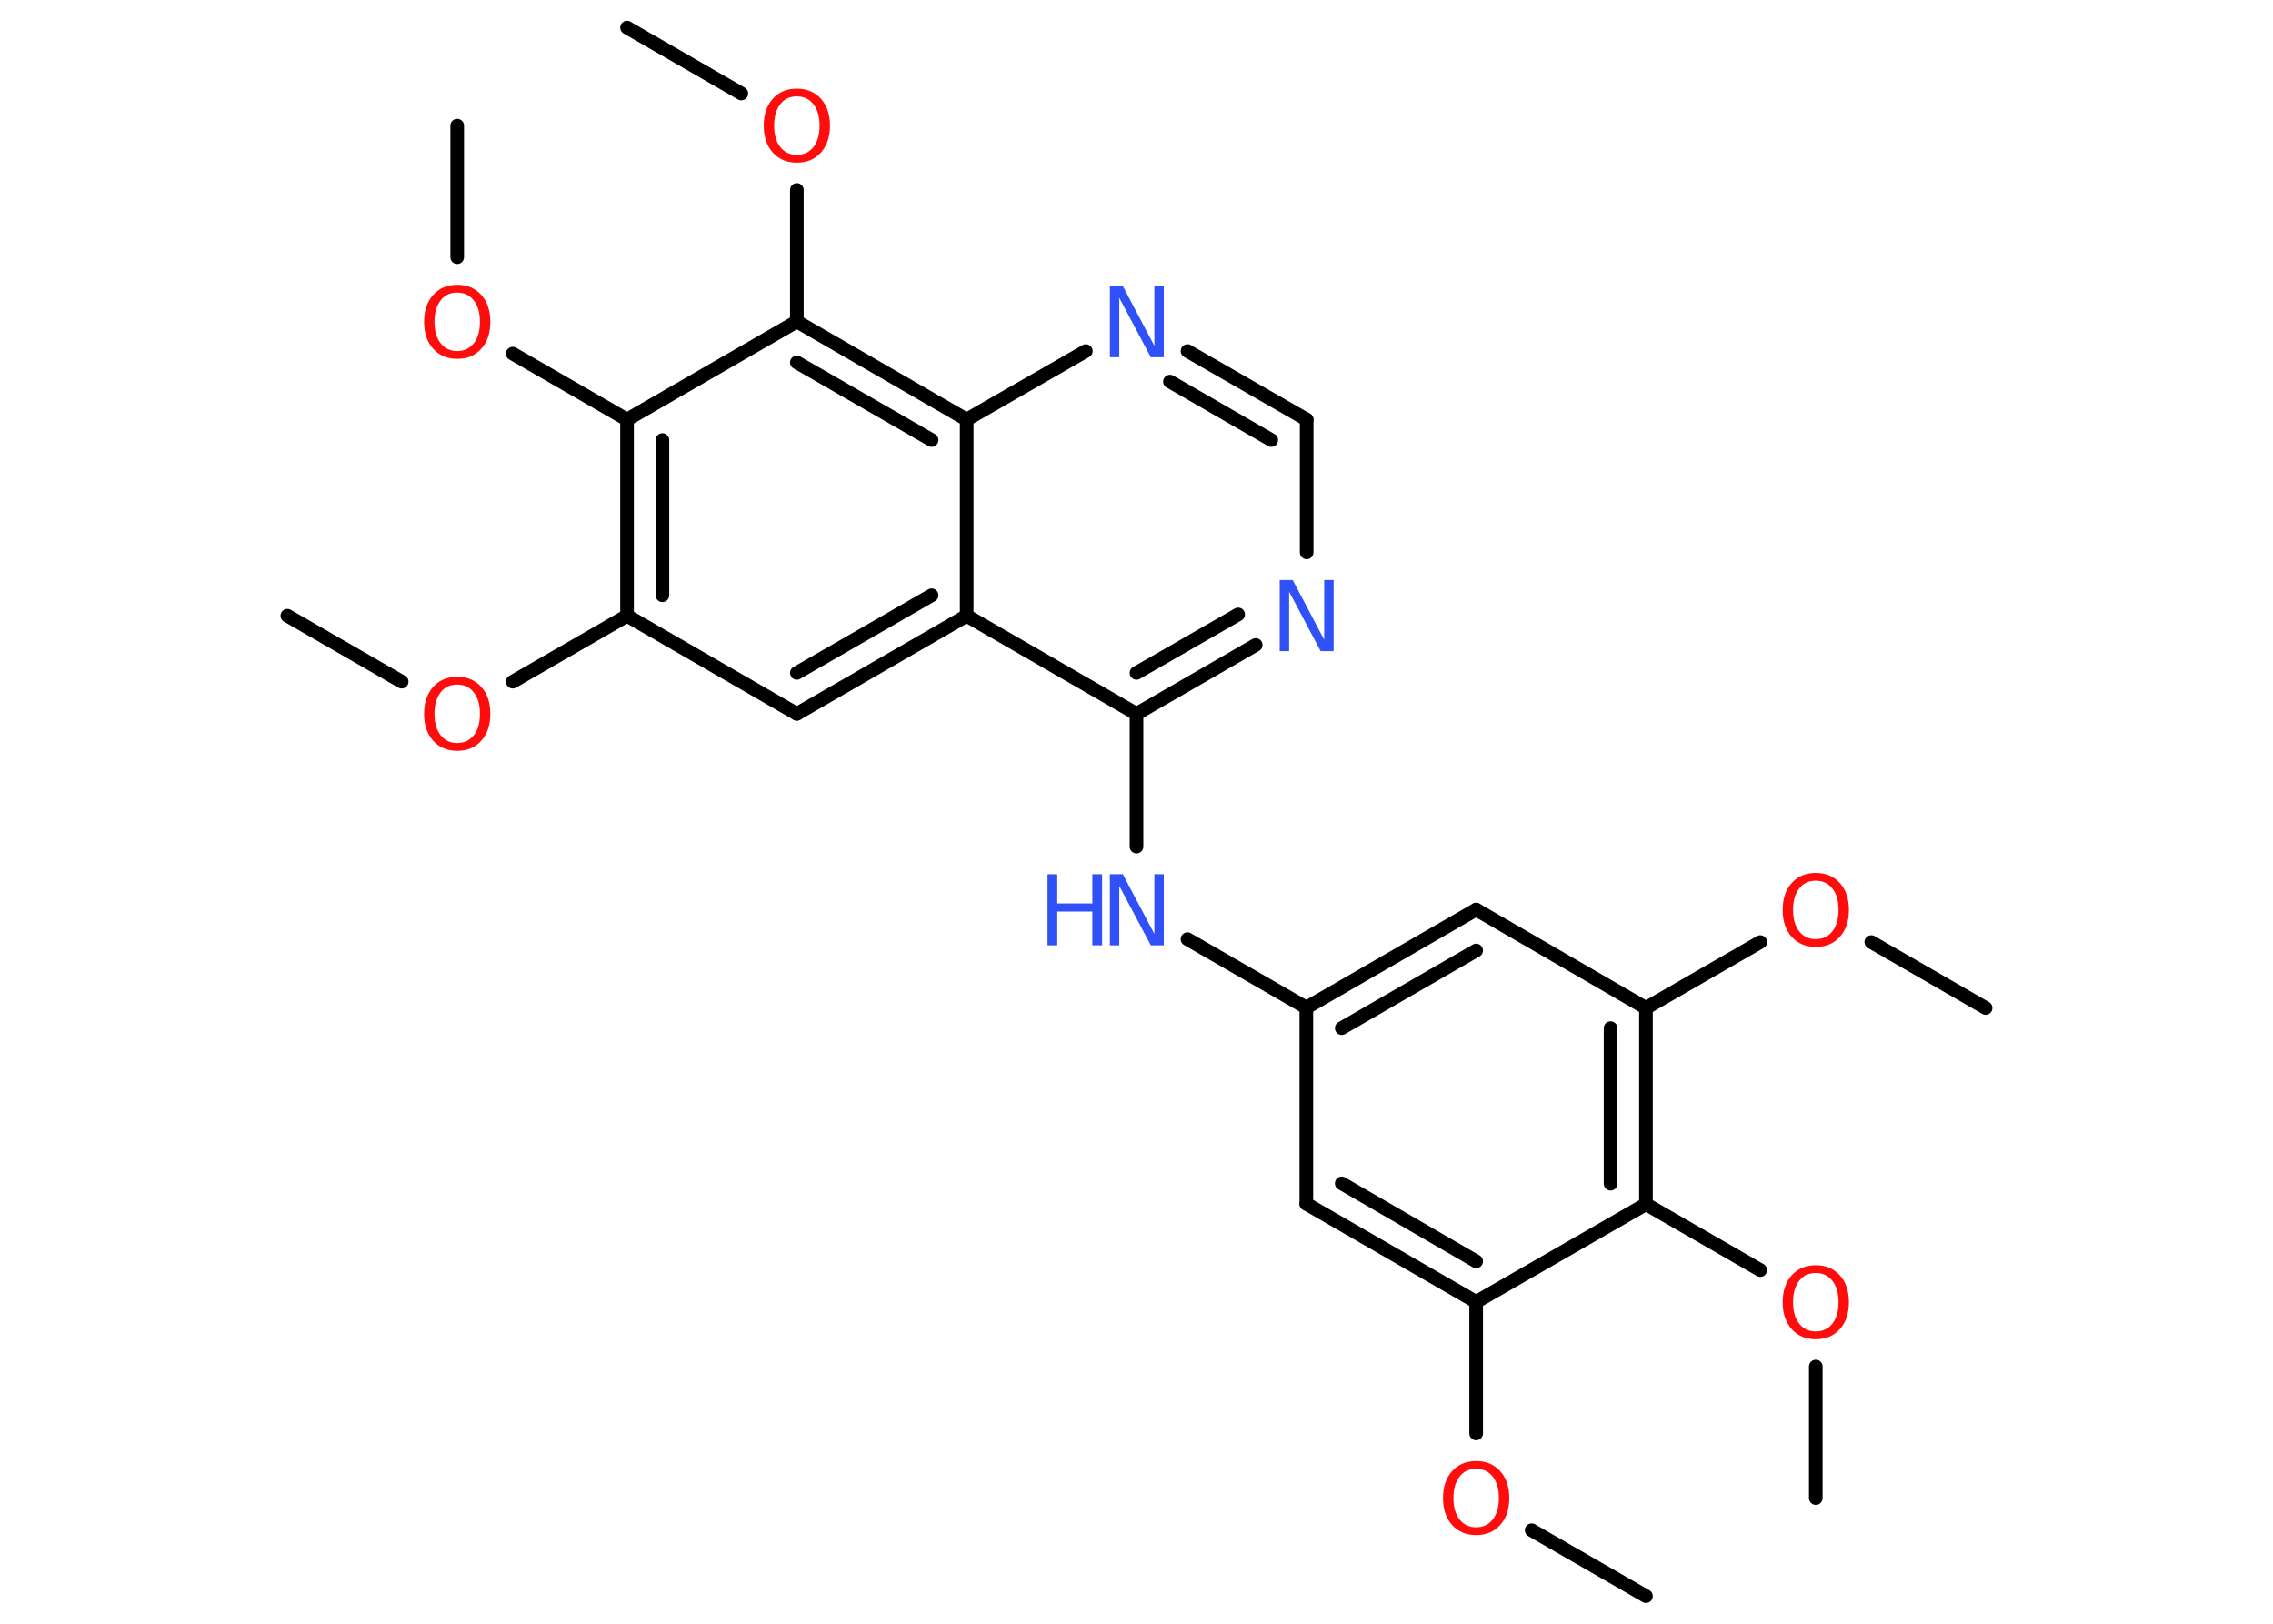 <?xml version='1.0' encoding='UTF-8'?>
<!DOCTYPE svg PUBLIC "-//W3C//DTD SVG 1.1//EN" "http://www.w3.org/Graphics/SVG/1.1/DTD/svg11.dtd">
<svg version='1.2' xmlns='http://www.w3.org/2000/svg' xmlns:xlink='http://www.w3.org/1999/xlink' width='70.0mm' height='50.0mm' viewBox='0 0 70.0 50.0'>
  <desc>Generated by the Chemistry Development Kit (http://github.com/cdk)</desc>
  <g stroke-linecap='round' stroke-linejoin='round' stroke='#000000' stroke-width='.42' fill='#FF0D0D'>
    <rect x='.0' y='.0' width='70.0' height='50.0' fill='#FFFFFF' stroke='none'/>
    <g id='mol1' class='mol'>
      <line id='mol1bnd1' class='bond' x1='50.69' y1='49.15' x2='47.17' y2='47.12'/>
      <line id='mol1bnd2' class='bond' x1='45.46' y1='44.14' x2='45.46' y2='40.09'/>
      <g id='mol1bnd3' class='bond'>
        <line x1='40.23' y1='37.07' x2='45.46' y2='40.09'/>
        <line x1='41.32' y1='36.44' x2='45.46' y2='38.84'/>
      </g>
      <line id='mol1bnd4' class='bond' x1='40.23' y1='37.07' x2='40.23' y2='31.03'/>
      <line id='mol1bnd5' class='bond' x1='40.23' y1='31.03' x2='36.57' y2='28.92'/>
      <line id='mol1bnd6' class='bond' x1='35.0' y1='26.07' x2='35.0' y2='21.98'/>
      <g id='mol1bnd7' class='bond'>
        <line x1='35.0' y1='21.98' x2='38.67' y2='19.86'/>
        <line x1='35.0' y1='20.72' x2='38.13' y2='18.92'/>
      </g>
      <line id='mol1bnd8' class='bond' x1='40.24' y1='17.01' x2='40.24' y2='12.92'/>
      <g id='mol1bnd9' class='bond'>
        <line x1='40.24' y1='12.92' x2='36.57' y2='10.81'/>
        <line x1='39.15' y1='13.55' x2='36.03' y2='11.75'/>
      </g>
      <line id='mol1bnd10' class='bond' x1='33.44' y1='10.81' x2='29.77' y2='12.92'/>
      <g id='mol1bnd11' class='bond'>
        <line x1='29.77' y1='12.92' x2='24.54' y2='9.9'/>
        <line x1='28.69' y1='13.55' x2='24.54' y2='11.16'/>
      </g>
      <line id='mol1bnd12' class='bond' x1='24.54' y1='9.9' x2='24.54' y2='5.85'/>
      <line id='mol1bnd13' class='bond' x1='22.83' y1='2.88' x2='19.31' y2='.85'/>
      <line id='mol1bnd14' class='bond' x1='24.54' y1='9.9' x2='19.31' y2='12.92'/>
      <line id='mol1bnd15' class='bond' x1='19.31' y1='12.92' x2='15.79' y2='10.89'/>
      <line id='mol1bnd16' class='bond' x1='14.08' y1='7.92' x2='14.08' y2='3.87'/>
      <g id='mol1bnd17' class='bond'>
        <line x1='19.31' y1='12.92' x2='19.31' y2='18.96'/>
        <line x1='20.4' y1='13.55' x2='20.4' y2='18.33'/>
      </g>
      <line id='mol1bnd18' class='bond' x1='19.31' y1='18.96' x2='15.79' y2='20.99'/>
      <line id='mol1bnd19' class='bond' x1='12.37' y1='20.99' x2='8.85' y2='18.96'/>
      <line id='mol1bnd20' class='bond' x1='19.31' y1='18.96' x2='24.54' y2='21.98'/>
      <g id='mol1bnd21' class='bond'>
        <line x1='24.54' y1='21.98' x2='29.77' y2='18.96'/>
        <line x1='24.54' y1='20.72' x2='28.69' y2='18.33'/>
      </g>
      <line id='mol1bnd22' class='bond' x1='35.0' y1='21.98' x2='29.77' y2='18.96'/>
      <line id='mol1bnd23' class='bond' x1='29.77' y1='12.92' x2='29.77' y2='18.96'/>
      <g id='mol1bnd24' class='bond'>
        <line x1='45.46' y1='28.01' x2='40.23' y2='31.03'/>
        <line x1='45.46' y1='29.27' x2='41.32' y2='31.66'/>
      </g>
      <line id='mol1bnd25' class='bond' x1='45.46' y1='28.01' x2='50.69' y2='31.04'/>
      <line id='mol1bnd26' class='bond' x1='50.69' y1='31.04' x2='54.21' y2='29.01'/>
      <line id='mol1bnd27' class='bond' x1='57.63' y1='29.01' x2='61.15' y2='31.04'/>
      <g id='mol1bnd28' class='bond'>
        <line x1='50.69' y1='37.08' x2='50.69' y2='31.04'/>
        <line x1='49.6' y1='36.45' x2='49.6' y2='31.66'/>
      </g>
      <line id='mol1bnd29' class='bond' x1='45.46' y1='40.09' x2='50.69' y2='37.08'/>
      <line id='mol1bnd30' class='bond' x1='50.69' y1='37.08' x2='54.21' y2='39.11'/>
      <line id='mol1bnd31' class='bond' x1='55.92' y1='42.08' x2='55.92' y2='46.13'/>
      <path id='mol1atm2' class='atom' d='M45.46 45.23q-.33 .0 -.51 .24q-.19 .24 -.19 .66q.0 .42 .19 .66q.19 .24 .51 .24q.32 .0 .51 -.24q.19 -.24 .19 -.66q.0 -.42 -.19 -.66q-.19 -.24 -.51 -.24zM45.46 44.99q.46 .0 .74 .31q.28 .31 .28 .83q.0 .52 -.28 .83q-.28 .31 -.74 .31q-.46 .0 -.74 -.31q-.28 -.31 -.28 -.83q.0 -.52 .28 -.83q.28 -.31 .74 -.31z' stroke='none'/>
      <g id='mol1atm6' class='atom'>
        <path d='M34.18 26.92h.4l.97 1.84v-1.84h.29v2.19h-.4l-.97 -1.83v1.83h-.29v-2.19z' stroke='none' fill='#3050F8'/>
        <path d='M32.26 26.92h.3v.9h1.08v-.9h.3v2.19h-.3v-1.04h-1.08v1.04h-.3v-2.19z' stroke='none' fill='#3050F8'/>
      </g>
      <path id='mol1atm8' class='atom' d='M39.41 17.86h.4l.97 1.84v-1.84h.29v2.19h-.4l-.97 -1.83v1.83h-.29v-2.19z' stroke='none' fill='#3050F8'/>
      <path id='mol1atm10' class='atom' d='M34.18 8.81h.4l.97 1.84v-1.84h.29v2.19h-.4l-.97 -1.83v1.83h-.29v-2.19z' stroke='none' fill='#3050F8'/>
      <path id='mol1atm13' class='atom' d='M24.54 2.97q-.33 .0 -.51 .24q-.19 .24 -.19 .66q.0 .42 .19 .66q.19 .24 .51 .24q.32 .0 .51 -.24q.19 -.24 .19 -.66q.0 -.42 -.19 -.66q-.19 -.24 -.51 -.24zM24.54 2.73q.46 .0 .74 .31q.28 .31 .28 .83q.0 .52 -.28 .83q-.28 .31 -.74 .31q-.46 .0 -.74 -.31q-.28 -.31 -.28 -.83q.0 -.52 .28 -.83q.28 -.31 .74 -.31z' stroke='none'/>
      <path id='mol1atm16' class='atom' d='M14.08 9.01q-.33 .0 -.51 .24q-.19 .24 -.19 .66q.0 .42 .19 .66q.19 .24 .51 .24q.32 .0 .51 -.24q.19 -.24 .19 -.66q.0 -.42 -.19 -.66q-.19 -.24 -.51 -.24zM14.08 8.77q.46 .0 .74 .31q.28 .31 .28 .83q.0 .52 -.28 .83q-.28 .31 -.74 .31q-.46 .0 -.74 -.31q-.28 -.31 -.28 -.83q.0 -.52 .28 -.83q.28 -.31 .74 -.31z' stroke='none'/>
      <path id='mol1atm19' class='atom' d='M14.08 21.08q-.33 .0 -.51 .24q-.19 .24 -.19 .66q.0 .42 .19 .66q.19 .24 .51 .24q.32 .0 .51 -.24q.19 -.24 .19 -.66q.0 -.42 -.19 -.66q-.19 -.24 -.51 -.24zM14.08 20.84q.46 .0 .74 .31q.28 .31 .28 .83q.0 .52 -.28 .83q-.28 .31 -.74 .31q-.46 .0 -.74 -.31q-.28 -.31 -.28 -.83q.0 -.52 .28 -.83q.28 -.31 .74 -.31z' stroke='none'/>
      <path id='mol1atm25' class='atom' d='M55.92 27.12q-.33 .0 -.51 .24q-.19 .24 -.19 .66q.0 .42 .19 .66q.19 .24 .51 .24q.32 .0 .51 -.24q.19 -.24 .19 -.66q.0 -.42 -.19 -.66q-.19 -.24 -.51 -.24zM55.92 26.88q.46 .0 .74 .31q.28 .31 .28 .83q.0 .52 -.28 .83q-.28 .31 -.74 .31q-.46 .0 -.74 -.31q-.28 -.31 -.28 -.83q.0 -.52 .28 -.83q.28 -.31 .74 -.31z' stroke='none'/>
      <path id='mol1atm28' class='atom' d='M55.92 39.2q-.33 .0 -.51 .24q-.19 .24 -.19 .66q.0 .42 .19 .66q.19 .24 .51 .24q.32 .0 .51 -.24q.19 -.24 .19 -.66q.0 -.42 -.19 -.66q-.19 -.24 -.51 -.24zM55.92 38.96q.46 .0 .74 .31q.28 .31 .28 .83q.0 .52 -.28 .83q-.28 .31 -.74 .31q-.46 .0 -.74 -.31q-.28 -.31 -.28 -.83q.0 -.52 .28 -.83q.28 -.31 .74 -.31z' stroke='none'/>
    </g>
  </g>
</svg>

